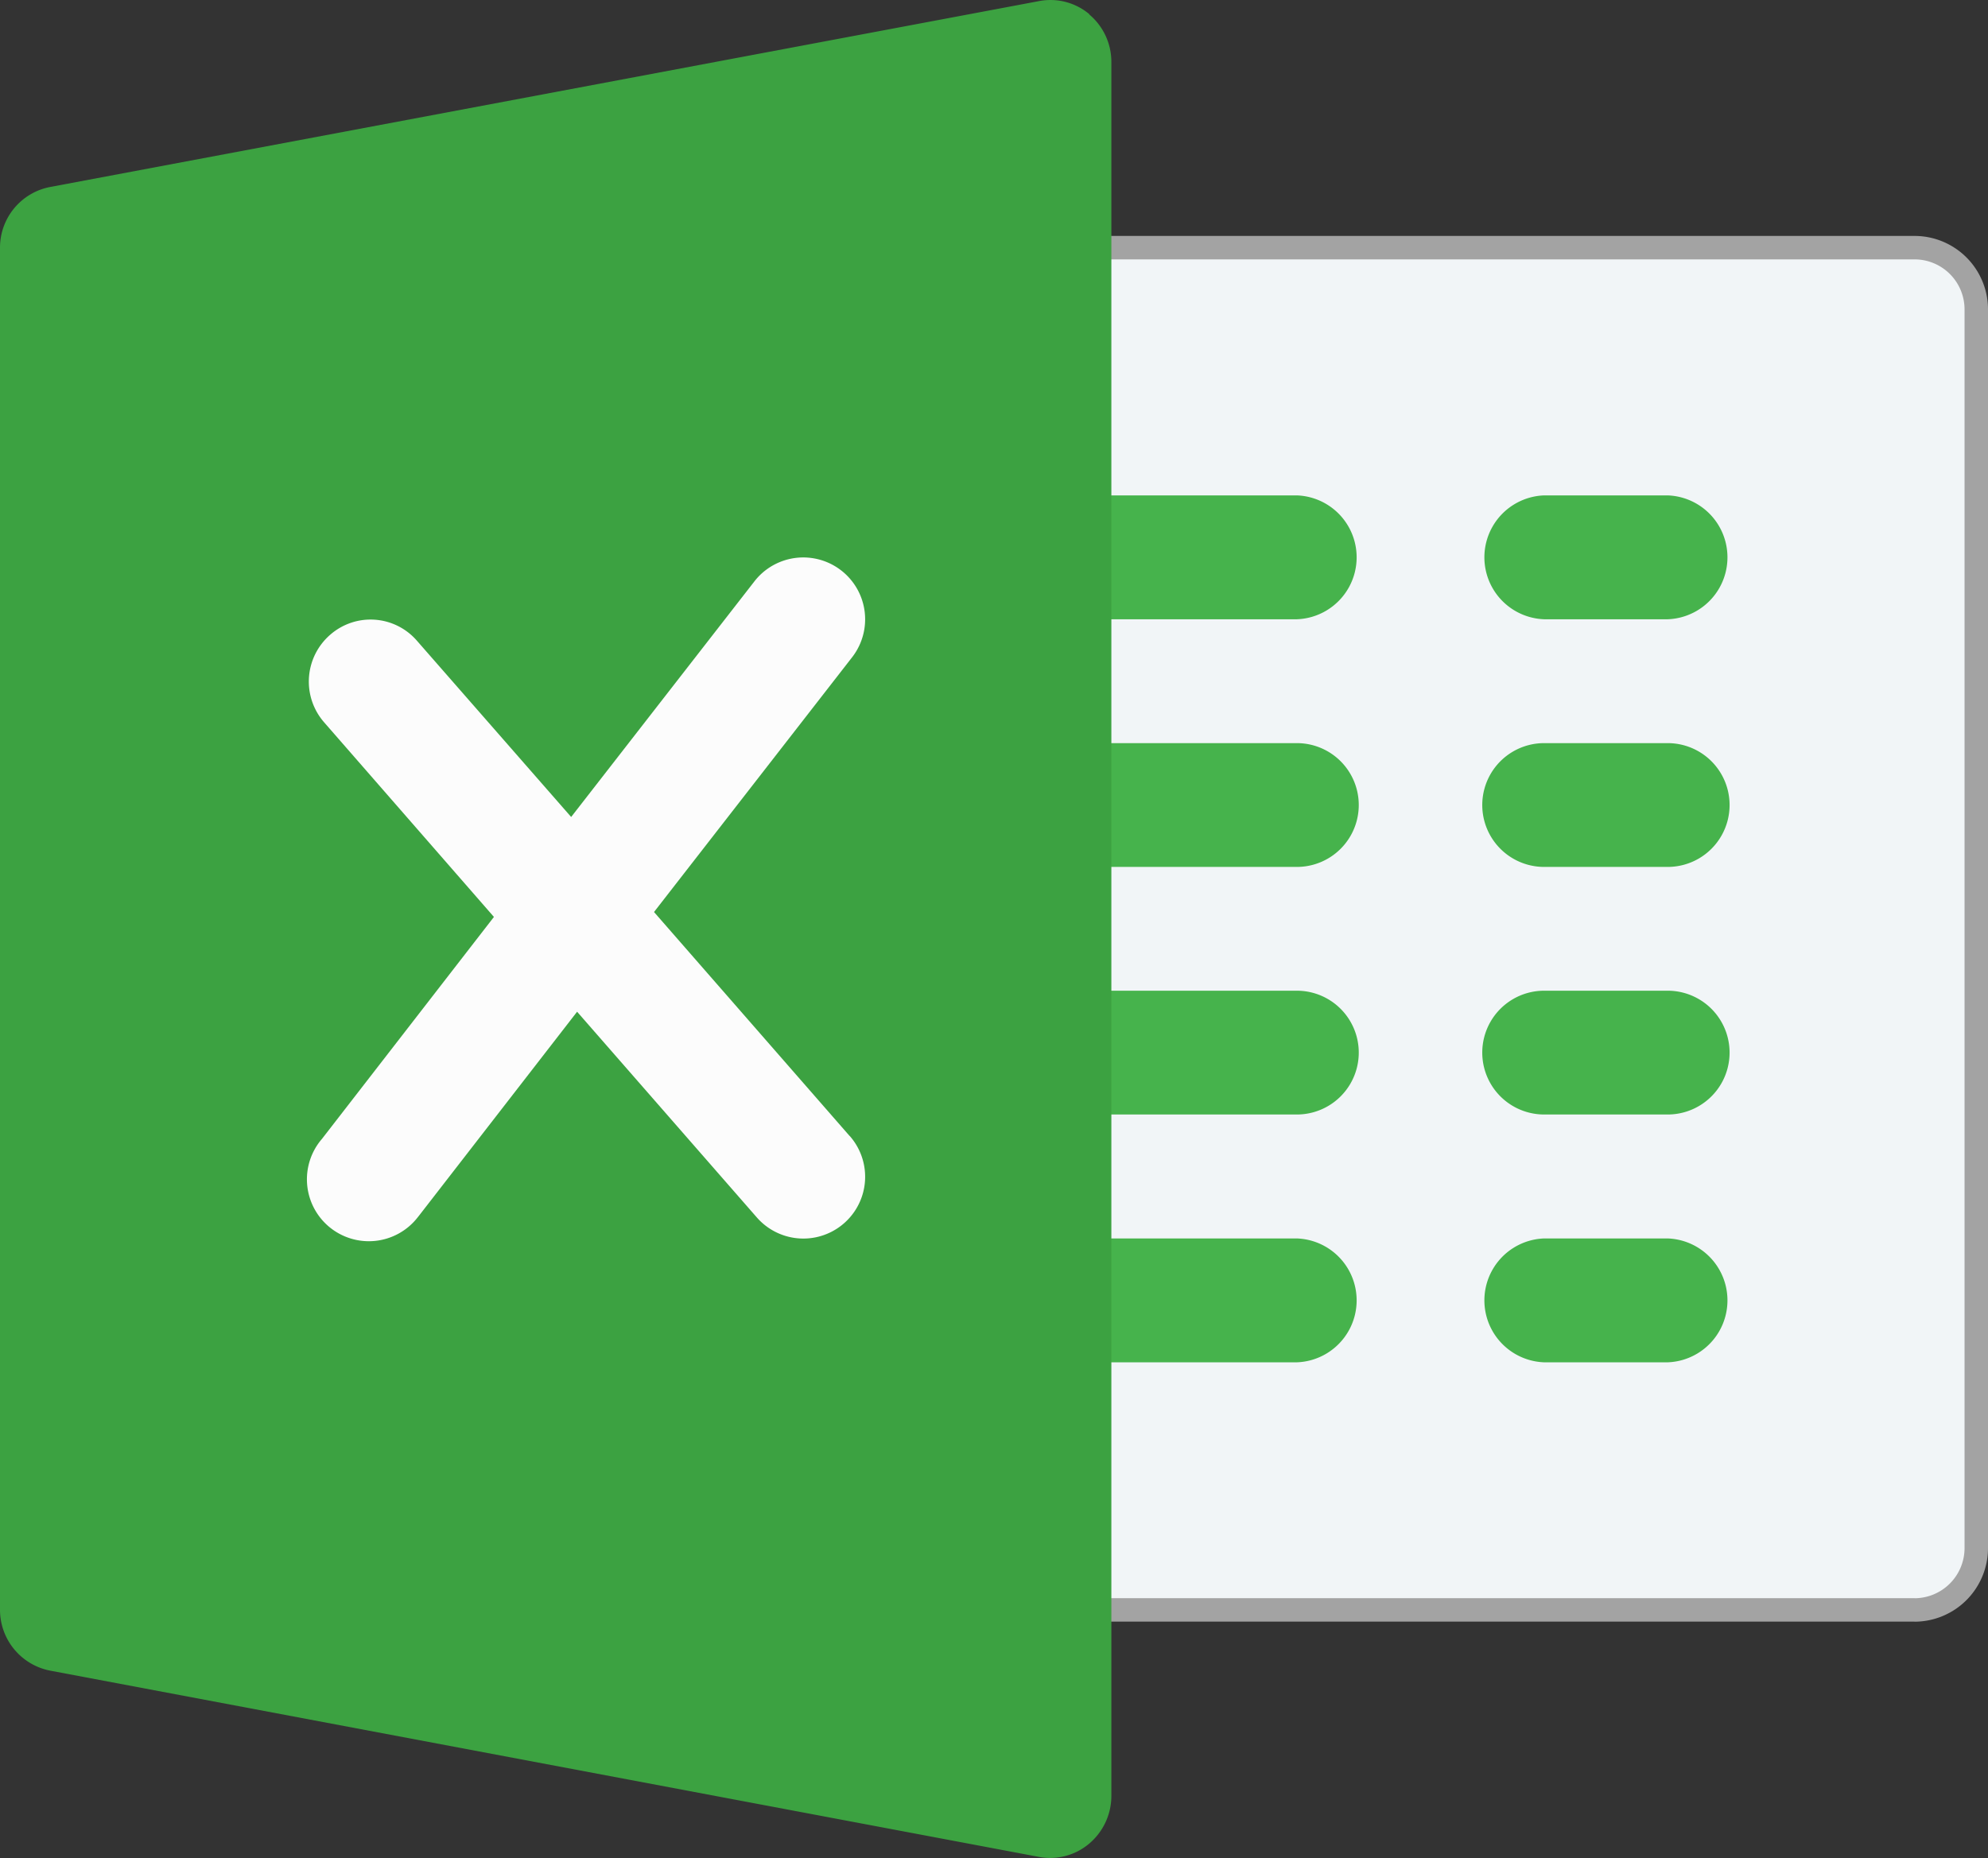 <svg xmlns="http://www.w3.org/2000/svg" viewBox="0 0 254.33 237.75"><rect x="0" y="0" width="254.33" height="237.75" fill="#333333" stroke="none"/><defs><style>.cls-1{fill:#f1f5f7;stroke:#a3a3a3;stroke-miterlimit:10;stroke-width:3px;}.cls-2{fill:#46b34c;}.cls-3{fill:#3ca241;}.cls-4{fill:#fcfcfc;}</style></defs><title>Asset 5</title><g id="Layer_2" data-name="Layer 2"><g id="Layer_1-2" data-name="Layer 1"><g id="_79-excel" data-name=" 79-excel"><path class="cls-1" d="M245,206H134.3a7.92,7.92,0,0,1-7.9-7.93V39.61a7.9,7.9,0,0,1,7.9-7.92H244.93a7.9,7.9,0,0,1,7.9,7.92h0V198.08a7.92,7.92,0,0,1-7.9,7.93Z"/><path class="cls-2" d="M165.94,79.24H134.3a7.93,7.93,0,0,1,0-15.85h31.61a7.93,7.93,0,0,1,0,15.85Z"/><path class="cls-2" d="M165.94,110.93H134.3a7.92,7.92,0,0,1,0-15.84h31.61a7.92,7.92,0,0,1,0,15.84Z"/><path class="cls-2" d="M165.94,142.61H134.3a7.92,7.92,0,0,1,0-15.84h31.61a7.92,7.92,0,1,1,0,15.84Z"/><path class="cls-2" d="M165.94,174.32H134.3a7.93,7.93,0,0,1,0-15.85h31.61a7.93,7.93,0,0,1,0,15.85Z"/><path class="cls-2" d="M213.35,79.24h-15.8a7.93,7.93,0,0,1,0-15.85h15.8a7.93,7.93,0,0,1,0,15.85Z"/><path class="cls-2" d="M213.35,110.93h-15.8a7.92,7.92,0,0,1,0-15.84h15.8a7.92,7.92,0,0,1,0,15.84Z"/><path class="cls-2" d="M213.35,142.61h-15.8a7.92,7.92,0,0,1,0-15.84h15.8a7.92,7.92,0,1,1,0,15.84Z"/><path class="cls-2" d="M213.35,174.32h-15.8a7.93,7.93,0,0,1,0-15.85h15.8a7.93,7.93,0,0,1,0,15.85Z"/><path class="cls-3" d="M139.38,1.83a7.73,7.73,0,0,0-6.5-1.68L6.45,23.92A7.9,7.9,0,0,0,0,31.7V206a7.93,7.93,0,0,0,6.45,7.78l126.43,23.82a7.74,7.74,0,0,0,6.45-1.68,8,8,0,0,0,2.85-6.1V7.93a7.93,7.93,0,0,0-2.85-6.1Z"/><path class="cls-4" d="M108.67,145.33l-25-28.63L109,84.12a7.91,7.91,0,1,0-12.47-9.75h0L73.07,104.54,53.35,82a7.84,7.84,0,0,0-11.07-.81l-.07.06a7.93,7.93,0,0,0-.75,11.17l21.73,24.91-22,28.4a7.92,7.92,0,1,0,12.19,10.11l.3-.38,20.15-26,23,26.33a7.9,7.9,0,0,0,11.89-10.42h0Z"/></g></g></g></svg>
